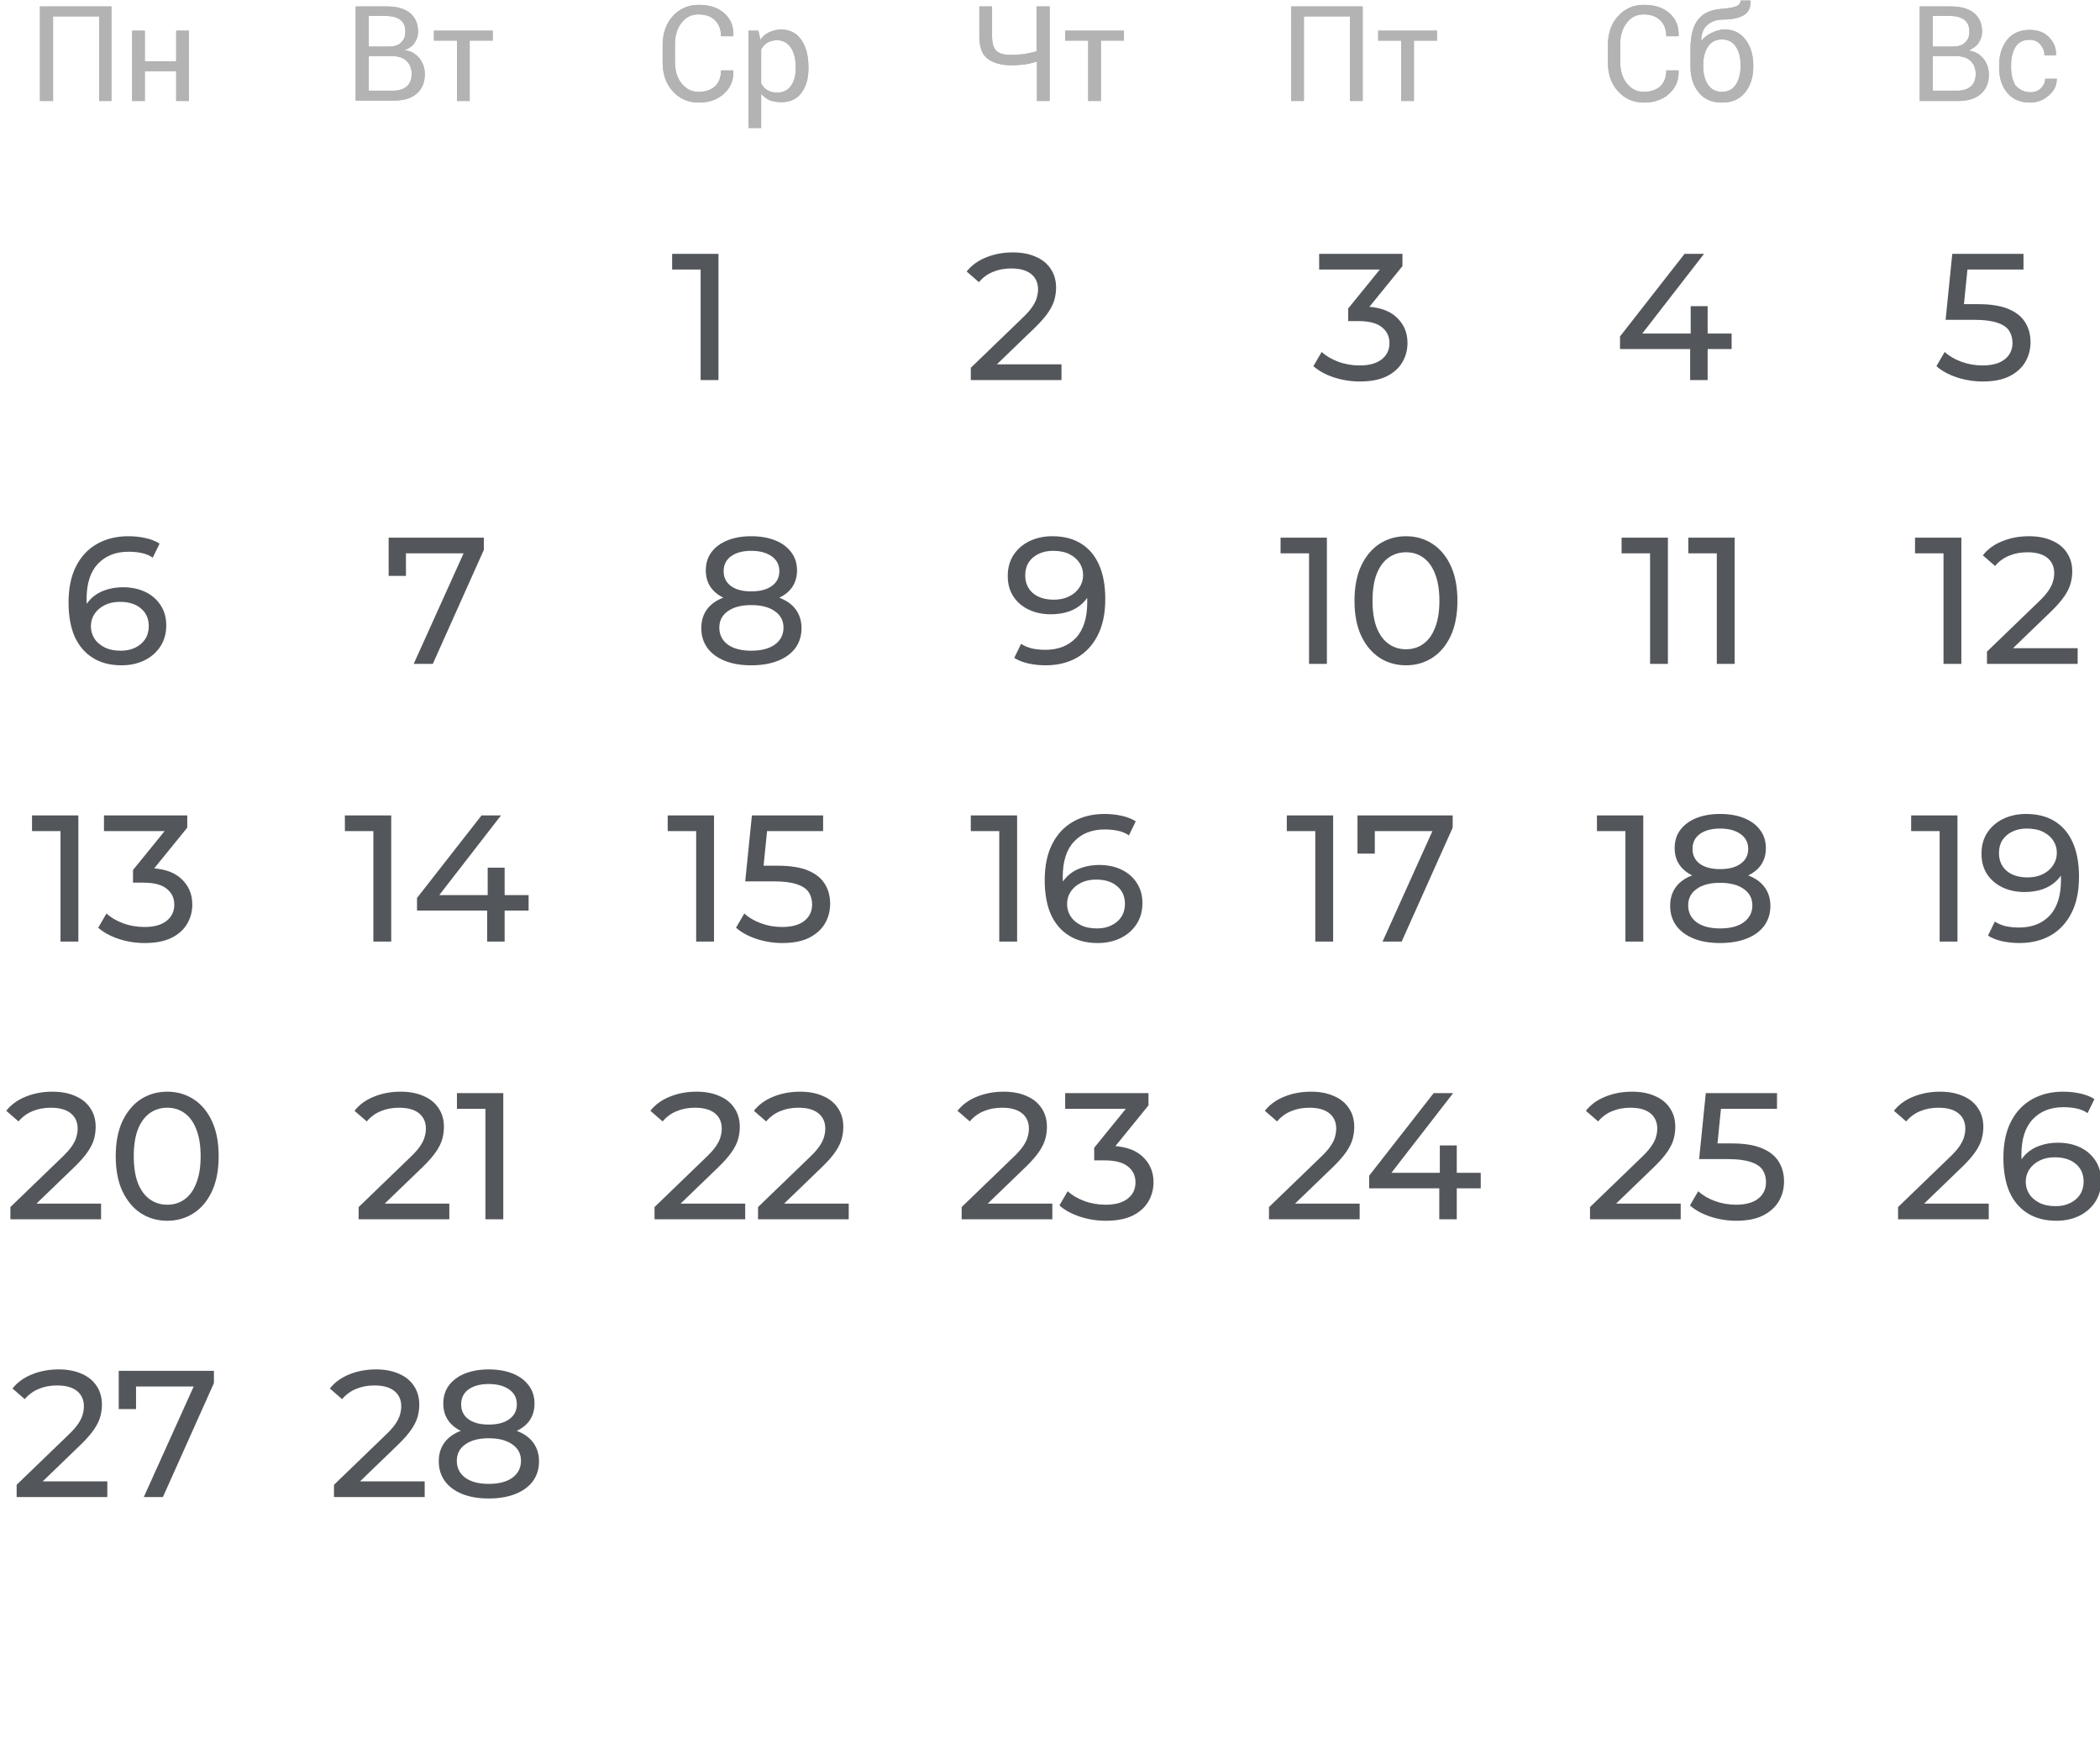 <svg width="431" height="362" viewBox="0 0 431 362" fill="none" xmlns="http://www.w3.org/2000/svg">
<g clip-path="url(#clip0_557_3453)">
<path d="M22.956 20.726H20.348V3.361H10.891V20.726H8.2V1.323H22.875V20.726H22.956Z" fill="#B3B3B3"/>
<path d="M38.773 20.726H36.164V14.612H29.723V20.726H27.114V6.296H29.723V12.574H36.164V6.296H38.773V20.726Z" fill="#B3B3B3"/>
<path d="M73 20.726V1.323H79.359C81.397 1.323 82.946 1.731 84.088 2.628C85.229 3.524 85.8 4.829 85.8 6.541C85.8 7.356 85.555 8.09 85.066 8.824C84.577 9.557 83.843 9.965 83.028 10.291C84.332 10.454 85.31 11.025 86.044 11.922C86.778 12.818 87.186 13.96 87.186 15.183C87.186 16.976 86.615 18.281 85.474 19.259C84.332 20.237 82.783 20.645 80.745 20.645H73V20.726ZM75.69 9.557H79.93C80.908 9.557 81.723 9.313 82.294 8.742C82.946 8.171 83.191 7.438 83.191 6.459C83.191 5.4 82.865 4.666 82.212 4.095C81.56 3.606 80.582 3.28 79.359 3.28H75.69V9.557ZM75.69 11.595V18.607H80.745C81.968 18.607 82.865 18.281 83.517 17.71C84.169 17.139 84.495 16.242 84.495 15.183C84.495 14.123 84.169 13.226 83.517 12.574C82.865 11.922 81.968 11.595 80.745 11.514H80.582H75.69V11.595Z" fill="#B3B3B3"/>
<path d="M101.126 8.334H96.398V20.726H93.789V8.334H89.06V6.296H101.126V8.334Z" fill="#B3B3B3"/>
<path d="M150.512 14.53C150.593 16.405 149.941 17.954 148.637 19.177C147.332 20.4 145.62 21.052 143.419 21.052C141.218 21.052 139.424 20.237 138.038 18.688C136.652 17.139 136 15.183 136 12.737V9.313C136 6.948 136.652 4.91 138.038 3.361C139.424 1.812 141.218 0.997 143.419 0.997C145.62 0.997 147.332 1.568 148.637 2.709C149.941 3.85 150.593 5.399 150.512 7.356V7.438H147.984C147.984 6.052 147.577 4.992 146.761 4.177C145.946 3.361 144.805 2.954 143.337 2.954C141.87 2.954 140.729 3.524 139.832 4.747C138.935 5.889 138.527 7.356 138.527 9.15V12.655C138.527 14.449 138.935 15.916 139.832 17.058C140.729 18.199 141.87 18.851 143.337 18.851C144.805 18.851 145.946 18.444 146.761 17.71C147.577 16.895 147.984 15.835 147.984 14.449H150.512V14.53Z" fill="#B3B3B3"/>
<path d="M165.92 14.041C165.92 16.161 165.431 17.791 164.453 19.096C163.474 20.4 162.088 20.971 160.295 20.971C159.398 20.971 158.664 20.808 157.93 20.563C157.278 20.237 156.708 19.83 156.218 19.259V26.27H153.61V6.296H155.648L156.055 8.171C156.545 7.438 157.115 6.949 157.849 6.622C158.583 6.296 159.398 6.052 160.295 6.052C162.088 6.052 163.474 6.785 164.453 8.171C165.431 9.557 165.92 11.432 165.92 13.797V14.041ZM163.311 13.797C163.311 12.166 162.985 10.78 162.333 9.802C161.681 8.824 160.702 8.253 159.479 8.253C158.746 8.253 158.094 8.416 157.523 8.742C156.952 9.068 156.545 9.557 156.218 10.128V17.139C156.545 17.71 156.952 18.199 157.523 18.525C158.094 18.851 158.746 19.014 159.479 19.014C160.702 19.014 161.681 18.525 162.333 17.628C162.985 16.732 163.311 15.509 163.311 14.123V13.797Z" fill="#B3B3B3"/>
<path d="M215.43 1.323V20.726H212.821V12.655C212.006 12.9 211.191 13.063 210.375 13.226C209.56 13.308 208.663 13.389 207.522 13.389C205.402 13.389 203.772 12.9 202.631 12.003C201.489 11.106 201 9.557 201 7.438V1.323H203.609V7.438C203.609 8.905 203.935 9.883 204.506 10.454C205.158 11.025 206.136 11.269 207.441 11.269C208.337 11.269 209.234 11.188 210.131 11.106C210.946 10.943 211.843 10.78 212.74 10.536V1.323H215.43Z" fill="#B3B3B3"/>
<path d="M230.675 8.334H225.947V20.726H223.338V8.334H218.61V6.296H230.675V8.334Z" fill="#B3B3B3"/>
<path d="M279.675 20.726H277.066V3.361H267.609V20.726H265V1.323H279.675V20.726Z" fill="#B3B3B3"/>
<path d="M294.92 8.335H290.192V20.727H287.583V8.335H282.854V6.296H294.92V8.335Z" fill="#B3B3B3"/>
<path d="M344.512 14.53C344.593 16.405 343.941 17.954 342.637 19.177C341.332 20.4 339.62 21.052 337.419 21.052C335.218 21.052 333.424 20.237 332.038 18.688C330.652 17.139 330 15.182 330 12.737V9.313C330 6.948 330.652 4.91 332.038 3.361C333.424 1.812 335.218 0.997 337.419 0.997C339.62 0.997 341.332 1.568 342.637 2.709C343.941 3.85 344.593 5.399 344.512 7.356V7.437H341.984C341.984 6.052 341.577 4.992 340.761 4.176C339.946 3.361 338.805 2.954 337.337 2.954C335.87 2.954 334.729 3.524 333.832 4.747C332.935 5.888 332.527 7.356 332.527 9.15V12.655C332.527 14.449 332.935 15.916 333.832 17.058C334.729 18.199 335.87 18.851 337.337 18.851C338.805 18.851 339.946 18.444 340.761 17.71C341.577 16.895 341.984 15.835 341.984 14.449H344.512V14.53Z" fill="#B3B3B3"/>
<path d="M353.887 6.051C355.762 6.051 357.148 6.704 358.208 8.09C359.268 9.476 359.838 11.188 359.838 13.389V13.715C359.838 15.835 359.268 17.628 358.126 19.014C356.985 20.4 355.436 21.052 353.398 21.052C351.36 21.052 349.811 20.4 348.669 19.014C347.528 17.628 346.957 15.916 346.957 13.715V13.389C346.957 13.307 346.957 13.226 346.957 13.226C346.957 13.144 346.957 13.144 346.957 13.063V9.965C346.957 7.193 347.528 5.236 348.588 3.932C349.648 2.627 351.278 1.975 353.398 1.812C354.621 1.731 355.599 1.568 356.251 1.323C356.903 1.078 357.23 0.671 357.23 0.1H359.268V0.182C359.349 1.568 358.86 2.546 357.882 3.117C356.903 3.687 355.517 4.013 353.642 4.013C352.256 4.013 351.197 4.421 350.381 5.155C349.566 5.888 349.158 6.948 349.158 8.334V8.416C349.648 7.764 350.381 7.193 351.197 6.785C352.012 6.378 352.99 6.051 353.887 6.051ZM353.398 8.09C352.175 8.09 351.197 8.579 350.544 9.557C349.892 10.535 349.566 11.84 349.566 13.307V13.633C349.566 15.182 349.892 16.405 350.544 17.384C351.197 18.362 352.175 18.851 353.398 18.851C354.621 18.851 355.599 18.362 356.251 17.384C356.903 16.405 357.23 15.101 357.23 13.633V13.307C357.23 11.758 356.903 10.535 356.251 9.557C355.599 8.579 354.621 8.09 353.398 8.09Z" fill="#B3B3B3"/>
<path d="M394 20.726V1.323H400.359C402.397 1.323 403.946 1.731 405.088 2.628C406.229 3.524 406.8 4.829 406.8 6.541C406.8 7.356 406.555 8.09 406.066 8.824C405.577 9.557 404.843 9.965 404.028 10.373C405.332 10.536 406.31 11.106 407.044 12.003C407.778 12.9 408.186 14.041 408.186 15.264C408.186 17.058 407.615 18.362 406.473 19.34C405.332 20.319 403.783 20.726 401.745 20.726H394ZM396.69 9.557H400.93C401.908 9.557 402.723 9.313 403.294 8.742C403.946 8.171 404.191 7.438 404.191 6.459C404.191 5.4 403.865 4.666 403.212 4.095C402.56 3.606 401.582 3.28 400.359 3.28H396.69V9.557ZM396.69 11.595V18.607H401.745C402.968 18.607 403.865 18.281 404.517 17.71C405.169 17.139 405.495 16.242 405.495 15.183C405.495 14.123 405.169 13.226 404.517 12.574C403.865 11.922 402.968 11.595 401.745 11.514H401.582H396.69V11.595Z" fill="#B3B3B3"/>
<path d="M416.745 18.933C417.561 18.933 418.294 18.688 418.865 18.117C419.436 17.547 419.762 16.894 419.762 16.161H422.126V16.242C422.126 17.465 421.637 18.606 420.496 19.585C419.354 20.563 418.131 21.052 416.664 21.052C414.626 21.052 413.077 20.4 411.935 19.014C410.794 17.628 410.305 15.916 410.305 13.878V13.307C410.305 11.269 410.876 9.557 411.935 8.171C413.077 6.785 414.626 6.133 416.582 6.133C418.213 6.133 419.517 6.622 420.496 7.6C421.474 8.579 422.045 9.802 421.963 11.269V11.351H419.599C419.599 10.454 419.273 9.72 418.702 9.068C418.131 8.416 417.398 8.171 416.501 8.171C415.196 8.171 414.3 8.66 413.647 9.639C413.077 10.617 412.751 11.84 412.751 13.307V13.878C412.751 15.345 413.077 16.568 413.647 17.547C414.544 18.443 415.441 18.933 416.745 18.933Z" fill="#B3B3B3"/>
<path d="M22.956 20.726H20.348V3.361H10.891V20.726H8.2V1.323H22.875V20.726H22.956Z" fill="#B3B3B3"/>
<path d="M38.773 20.726H36.164V14.612H29.723V20.726H27.114V6.296H29.723V12.574H36.164V6.296H38.773V20.726Z" fill="#B3B3B3"/>
<path d="M73 20.726V1.323H79.359C81.397 1.323 82.946 1.731 84.088 2.628C85.229 3.524 85.8 4.829 85.8 6.541C85.8 7.356 85.555 8.09 85.066 8.824C84.577 9.557 83.843 9.965 83.028 10.291C84.332 10.454 85.31 11.025 86.044 11.922C86.778 12.818 87.186 13.96 87.186 15.183C87.186 16.976 86.615 18.281 85.474 19.259C84.332 20.237 82.783 20.645 80.745 20.645H73V20.726ZM75.69 9.557H79.93C80.908 9.557 81.723 9.313 82.294 8.742C82.946 8.171 83.191 7.438 83.191 6.459C83.191 5.4 82.865 4.666 82.212 4.095C81.56 3.606 80.582 3.28 79.359 3.28H75.69V9.557ZM75.69 11.595V18.607H80.745C81.968 18.607 82.865 18.281 83.517 17.71C84.169 17.139 84.495 16.242 84.495 15.183C84.495 14.123 84.169 13.226 83.517 12.574C82.865 11.922 81.968 11.595 80.745 11.514H80.582H75.69V11.595Z" fill="#B3B3B3"/>
<path d="M101.126 8.334H96.398V20.726H93.789V8.334H89.06V6.296H101.126V8.334Z" fill="#B3B3B3"/>
<path d="M150.512 14.53C150.593 16.405 149.941 17.954 148.637 19.177C147.332 20.4 145.62 21.052 143.419 21.052C141.218 21.052 139.424 20.237 138.038 18.688C136.652 17.139 136 15.183 136 12.737V9.313C136 6.948 136.652 4.91 138.038 3.361C139.424 1.812 141.218 0.997 143.419 0.997C145.62 0.997 147.332 1.568 148.637 2.709C149.941 3.85 150.593 5.399 150.512 7.356V7.438H147.984C147.984 6.052 147.577 4.992 146.761 4.177C145.946 3.361 144.805 2.954 143.337 2.954C141.87 2.954 140.729 3.524 139.832 4.747C138.935 5.889 138.527 7.356 138.527 9.15V12.655C138.527 14.449 138.935 15.916 139.832 17.058C140.729 18.199 141.87 18.851 143.337 18.851C144.805 18.851 145.946 18.444 146.761 17.71C147.577 16.895 147.984 15.835 147.984 14.449H150.512V14.53Z" fill="#B3B3B3"/>
<path d="M165.92 14.041C165.92 16.161 165.431 17.791 164.453 19.096C163.474 20.4 162.088 20.971 160.295 20.971C159.398 20.971 158.664 20.808 157.93 20.563C157.278 20.237 156.708 19.83 156.218 19.259V26.27H153.61V6.296H155.648L156.055 8.171C156.545 7.438 157.115 6.949 157.849 6.622C158.583 6.296 159.398 6.052 160.295 6.052C162.088 6.052 163.474 6.785 164.453 8.171C165.431 9.557 165.92 11.432 165.92 13.797V14.041ZM163.311 13.797C163.311 12.166 162.985 10.78 162.333 9.802C161.681 8.824 160.702 8.253 159.479 8.253C158.746 8.253 158.094 8.416 157.523 8.742C156.952 9.068 156.545 9.557 156.218 10.128V17.139C156.545 17.71 156.952 18.199 157.523 18.525C158.094 18.851 158.746 19.014 159.479 19.014C160.702 19.014 161.681 18.525 162.333 17.628C162.985 16.732 163.311 15.509 163.311 14.123V13.797Z" fill="#B3B3B3"/>
<path d="M215.43 1.323V20.726H212.821V12.655C212.006 12.9 211.191 13.063 210.375 13.226C209.56 13.308 208.663 13.389 207.522 13.389C205.402 13.389 203.772 12.9 202.631 12.003C201.489 11.106 201 9.557 201 7.438V1.323H203.609V7.438C203.609 8.905 203.935 9.883 204.506 10.454C205.158 11.025 206.136 11.269 207.441 11.269C208.337 11.269 209.234 11.188 210.131 11.106C210.946 10.943 211.843 10.78 212.74 10.536V1.323H215.43Z" fill="#B3B3B3"/>
<path d="M230.675 8.334H225.947V20.726H223.338V8.334H218.61V6.296H230.675V8.334Z" fill="#B3B3B3"/>
<path d="M279.675 20.726H277.066V3.361H267.609V20.726H265V1.323H279.675V20.726Z" fill="#B3B3B3"/>
<path d="M294.92 8.335H290.192V20.727H287.583V8.335H282.854V6.296H294.92V8.335Z" fill="#B3B3B3"/>
<path d="M344.512 14.53C344.593 16.405 343.941 17.954 342.637 19.177C341.332 20.4 339.62 21.052 337.419 21.052C335.218 21.052 333.424 20.237 332.038 18.688C330.652 17.139 330 15.182 330 12.737V9.313C330 6.948 330.652 4.91 332.038 3.361C333.424 1.812 335.218 0.997 337.419 0.997C339.62 0.997 341.332 1.568 342.637 2.709C343.941 3.85 344.593 5.399 344.512 7.356V7.437H341.984C341.984 6.052 341.577 4.992 340.761 4.176C339.946 3.361 338.805 2.954 337.337 2.954C335.87 2.954 334.729 3.524 333.832 4.747C332.935 5.888 332.527 7.356 332.527 9.15V12.655C332.527 14.449 332.935 15.916 333.832 17.058C334.729 18.199 335.87 18.851 337.337 18.851C338.805 18.851 339.946 18.444 340.761 17.71C341.577 16.895 341.984 15.835 341.984 14.449H344.512V14.53Z" fill="#B3B3B3"/>
<path d="M353.887 6.051C355.762 6.051 357.148 6.704 358.208 8.09C359.268 9.476 359.838 11.188 359.838 13.389V13.715C359.838 15.835 359.268 17.628 358.126 19.014C356.985 20.4 355.436 21.052 353.398 21.052C351.36 21.052 349.811 20.4 348.669 19.014C347.528 17.628 346.957 15.916 346.957 13.715V13.389C346.957 13.307 346.957 13.226 346.957 13.226C346.957 13.144 346.957 13.144 346.957 13.063V9.965C346.957 7.193 347.528 5.236 348.588 3.932C349.648 2.627 351.278 1.975 353.398 1.812C354.621 1.731 355.599 1.568 356.251 1.323C356.903 1.078 357.23 0.671 357.23 0.1H359.268V0.182C359.349 1.568 358.86 2.546 357.882 3.117C356.903 3.687 355.517 4.013 353.642 4.013C352.256 4.013 351.197 4.421 350.381 5.155C349.566 5.888 349.158 6.948 349.158 8.334V8.416C349.648 7.764 350.381 7.193 351.197 6.785C352.012 6.378 352.99 6.051 353.887 6.051ZM353.398 8.09C352.175 8.09 351.197 8.579 350.544 9.557C349.892 10.535 349.566 11.84 349.566 13.307V13.633C349.566 15.182 349.892 16.405 350.544 17.384C351.197 18.362 352.175 18.851 353.398 18.851C354.621 18.851 355.599 18.362 356.251 17.384C356.903 16.405 357.23 15.101 357.23 13.633V13.307C357.23 11.758 356.903 10.535 356.251 9.557C355.599 8.579 354.621 8.09 353.398 8.09Z" fill="#B3B3B3"/>
<path d="M394 20.726V1.323H400.359C402.397 1.323 403.946 1.731 405.088 2.628C406.229 3.524 406.8 4.829 406.8 6.541C406.8 7.356 406.555 8.09 406.066 8.824C405.577 9.557 404.843 9.965 404.028 10.373C405.332 10.536 406.31 11.106 407.044 12.003C407.778 12.9 408.186 14.041 408.186 15.264C408.186 17.058 407.615 18.362 406.473 19.34C405.332 20.319 403.783 20.726 401.745 20.726H394ZM396.69 9.557H400.93C401.908 9.557 402.723 9.313 403.294 8.742C403.946 8.171 404.191 7.438 404.191 6.459C404.191 5.4 403.865 4.666 403.212 4.095C402.56 3.606 401.582 3.28 400.359 3.28H396.69V9.557ZM396.69 11.595V18.607H401.745C402.968 18.607 403.865 18.281 404.517 17.71C405.169 17.139 405.495 16.242 405.495 15.183C405.495 14.123 405.169 13.226 404.517 12.574C403.865 11.922 402.968 11.595 401.745 11.514H401.582H396.69V11.595Z" fill="#B3B3B3"/>
<path d="M416.745 18.933C417.561 18.933 418.294 18.688 418.865 18.117C419.436 17.547 419.762 16.894 419.762 16.161H422.126V16.242C422.126 17.465 421.637 18.606 420.496 19.585C419.354 20.563 418.131 21.052 416.664 21.052C414.626 21.052 413.077 20.4 411.935 19.014C410.794 17.628 410.305 15.916 410.305 13.878V13.307C410.305 11.269 410.876 9.557 411.935 8.171C413.077 6.785 414.626 6.133 416.582 6.133C418.213 6.133 419.517 6.622 420.496 7.6C421.474 8.579 422.045 9.802 421.963 11.269V11.351H419.599C419.599 10.454 419.273 9.72 418.702 9.068C418.131 8.416 417.398 8.171 416.501 8.171C415.196 8.171 414.3 8.66 413.647 9.639C413.077 10.617 412.751 11.84 412.751 13.307V13.878C412.751 15.345 413.077 16.568 413.647 17.547C414.544 18.443 415.441 18.933 416.745 18.933Z" fill="#B3B3B3"/>
<path d="M143.795 78V53.58L145.386 55.319H137.949V52.1H147.458V78H143.795Z" fill="#292C33" fill-opacity="0.8"/>
<path d="M154.181 136.546C152.085 136.546 150.272 136.238 148.742 135.621C147.213 135.004 146.029 134.129 145.19 132.994C144.352 131.835 143.932 130.478 143.932 128.924C143.932 127.395 144.327 126.1 145.116 125.039C145.93 123.954 147.102 123.14 148.631 122.597C150.161 122.03 152.011 121.746 154.181 121.746C156.352 121.746 158.202 122.03 159.731 122.597C161.285 123.14 162.469 123.954 163.283 125.039C164.097 126.124 164.504 127.419 164.504 128.924C164.504 130.478 164.085 131.835 163.246 132.994C162.408 134.129 161.211 135.004 159.657 135.621C158.103 136.238 156.278 136.546 154.181 136.546ZM154.181 133.549C156.253 133.549 157.869 133.13 159.028 132.291C160.212 131.428 160.804 130.268 160.804 128.813C160.804 127.382 160.212 126.26 159.028 125.446C157.869 124.607 156.253 124.188 154.181 124.188C152.134 124.188 150.531 124.607 149.371 125.446C148.212 126.26 147.632 127.382 147.632 128.813C147.632 130.268 148.212 131.428 149.371 132.291C150.531 133.13 152.134 133.549 154.181 133.549ZM154.181 123.744C152.208 123.744 150.531 123.485 149.149 122.967C147.768 122.424 146.707 121.66 145.967 120.673C145.227 119.662 144.857 118.465 144.857 117.084C144.857 115.629 145.24 114.383 146.004 113.347C146.794 112.286 147.891 111.472 149.297 110.905C150.703 110.338 152.331 110.054 154.181 110.054C156.056 110.054 157.696 110.338 159.102 110.905C160.508 111.472 161.606 112.286 162.395 113.347C163.185 114.383 163.579 115.629 163.579 117.084C163.579 118.465 163.209 119.662 162.469 120.673C161.729 121.66 160.656 122.424 159.25 122.967C157.844 123.485 156.155 123.744 154.181 123.744ZM154.181 121.376C155.982 121.376 157.388 121.006 158.399 120.266C159.435 119.526 159.953 118.515 159.953 117.232C159.953 115.925 159.423 114.901 158.362 114.161C157.302 113.421 155.908 113.051 154.181 113.051C152.455 113.051 151.073 113.421 150.037 114.161C149.026 114.901 148.52 115.925 148.52 117.232C148.52 118.515 149.014 119.526 150 120.266C151.012 121.006 152.405 121.376 154.181 121.376Z" fill="#292C33" fill-opacity="0.8"/>
<path d="M142.882 193.25V168.83L144.473 170.569H137.036V167.35H146.545V193.25H142.882ZM160.572 193.546C158.747 193.546 156.971 193.262 155.244 192.695C153.542 192.128 152.149 191.363 151.063 190.401L152.765 187.478C153.629 188.292 154.751 188.958 156.132 189.476C157.514 189.994 158.981 190.253 160.535 190.253C162.509 190.253 164.026 189.834 165.086 188.995C166.147 188.156 166.677 187.034 166.677 185.628C166.677 184.666 166.443 183.827 165.974 183.112C165.506 182.397 164.692 181.854 163.532 181.484C162.398 181.089 160.831 180.892 158.833 180.892H152.95L154.319 167.35H168.934V170.569H155.688L157.612 168.756L156.539 179.449L154.615 177.673H159.61C162.2 177.673 164.285 178.006 165.863 178.672C167.442 179.338 168.589 180.263 169.304 181.447C170.02 182.606 170.377 183.951 170.377 185.48C170.377 186.96 170.02 188.317 169.304 189.55C168.589 190.759 167.504 191.733 166.048 192.473C164.618 193.188 162.792 193.546 160.572 193.546Z" fill="#292C33" fill-opacity="0.8"/>
<path d="M134.333 250.25V247.734L144.878 237.559C145.815 236.671 146.506 235.894 146.95 235.228C147.419 234.537 147.727 233.908 147.875 233.341C148.048 232.749 148.134 232.182 148.134 231.639C148.134 230.307 147.665 229.259 146.728 228.494C145.791 227.729 144.422 227.347 142.621 227.347C141.24 227.347 139.994 227.581 138.884 228.05C137.774 228.494 136.812 229.197 135.998 230.159L133.482 227.976C134.469 226.718 135.788 225.756 137.441 225.09C139.118 224.399 140.956 224.054 142.954 224.054C144.755 224.054 146.321 224.35 147.653 224.942C148.985 225.509 150.009 226.336 150.724 227.421C151.464 228.506 151.834 229.789 151.834 231.269C151.834 232.108 151.723 232.934 151.501 233.748C151.279 234.562 150.86 235.425 150.243 236.338C149.626 237.251 148.738 238.274 147.579 239.409L138.181 248.474L137.293 247.031H152.944V250.25H134.333ZM155.579 250.25V247.734L166.124 237.559C167.062 236.671 167.752 235.894 168.196 235.228C168.665 234.537 168.973 233.908 169.121 233.341C169.294 232.749 169.38 232.182 169.38 231.639C169.38 230.307 168.912 229.259 167.974 228.494C167.037 227.729 165.668 227.347 163.867 227.347C162.486 227.347 161.24 227.581 160.13 228.05C159.02 228.494 158.058 229.197 157.244 230.159L154.728 227.976C155.715 226.718 157.035 225.756 158.687 225.09C160.365 224.399 162.202 224.054 164.2 224.054C166.001 224.054 167.567 224.35 168.899 224.942C170.231 225.509 171.255 226.336 171.97 227.421C172.71 228.506 173.08 229.789 173.08 231.269C173.08 232.108 172.969 232.934 172.747 233.748C172.525 234.562 172.106 235.425 171.489 236.338C170.873 237.251 169.985 238.274 168.825 239.409L159.427 248.474L158.539 247.031H174.19V250.25H155.579Z" fill="#292C33" fill-opacity="0.8"/>
<path d="M199.246 78V75.484L209.791 65.309C210.728 64.421 211.419 63.644 211.863 62.978C212.332 62.287 212.64 61.658 212.788 61.091C212.961 60.499 213.047 59.932 213.047 59.389C213.047 58.057 212.578 57.009 211.641 56.244C210.704 55.479 209.335 55.097 207.534 55.097C206.153 55.097 204.907 55.331 203.797 55.8C202.687 56.244 201.725 56.947 200.911 57.909L198.395 55.726C199.382 54.468 200.701 53.506 202.354 52.84C204.031 52.149 205.869 51.804 207.867 51.804C209.668 51.804 211.234 52.1 212.566 52.692C213.898 53.259 214.922 54.086 215.637 55.171C216.377 56.256 216.747 57.539 216.747 59.019C216.747 59.858 216.636 60.684 216.414 61.498C216.192 62.312 215.773 63.175 215.156 64.088C214.539 65.001 213.651 66.024 212.492 67.159L203.094 76.224L202.206 74.781H217.857V78H199.246Z" fill="#292C33" fill-opacity="0.8"/>
<path d="M215.967 110.054C218.311 110.054 220.284 110.56 221.887 111.571C223.515 112.582 224.749 114.05 225.587 115.974C226.426 117.873 226.845 120.204 226.845 122.967C226.845 125.902 226.327 128.381 225.291 130.404C224.255 132.427 222.825 133.956 220.999 134.992C219.174 136.028 217.04 136.546 214.598 136.546C213.39 136.546 212.218 136.423 211.083 136.176C209.973 135.929 208.999 135.547 208.16 135.029L209.566 132.143C210.257 132.587 211.022 132.908 211.86 133.105C212.724 133.278 213.624 133.364 214.561 133.364C217.176 133.364 219.26 132.55 220.814 130.922C222.368 129.269 223.145 126.827 223.145 123.596C223.145 123.078 223.121 122.461 223.071 121.746C223.022 121.031 222.911 120.328 222.738 119.637L223.959 120.895C223.614 122.03 223.034 122.992 222.22 123.781C221.431 124.546 220.469 125.125 219.334 125.52C218.224 125.89 217.003 126.075 215.671 126.075C213.969 126.075 212.452 125.754 211.12 125.113C209.788 124.472 208.74 123.571 207.975 122.412C207.211 121.228 206.828 119.834 206.828 118.231C206.828 116.554 207.223 115.111 208.012 113.902C208.826 112.669 209.924 111.719 211.305 111.053C212.711 110.387 214.265 110.054 215.967 110.054ZM216.115 113.051C215.005 113.051 214.019 113.261 213.155 113.68C212.292 114.099 211.614 114.679 211.12 115.419C210.652 116.159 210.417 117.047 210.417 118.083C210.417 119.612 210.948 120.833 212.008 121.746C213.069 122.634 214.5 123.078 216.3 123.078C217.484 123.078 218.52 122.856 219.408 122.412C220.321 121.968 221.024 121.364 221.517 120.599C222.035 119.834 222.294 118.983 222.294 118.046C222.294 117.133 222.06 116.307 221.591 115.567C221.123 114.827 220.432 114.223 219.519 113.754C218.607 113.285 217.472 113.051 216.115 113.051Z" fill="#292C33" fill-opacity="0.8"/>
<path d="M205.087 193.25V168.83L206.678 170.569H199.241V167.35H208.75V193.25H205.087ZM225.293 193.546C222.999 193.546 221.038 193.04 219.41 192.029C217.782 191.018 216.537 189.562 215.673 187.663C214.835 185.739 214.415 183.396 214.415 180.633C214.415 177.698 214.933 175.219 215.969 173.196C217.005 171.173 218.448 169.644 220.298 168.608C222.148 167.572 224.27 167.054 226.662 167.054C227.896 167.054 229.067 167.177 230.177 167.424C231.312 167.671 232.286 168.053 233.1 168.571L231.694 171.457C231.028 170.988 230.264 170.668 229.4 170.495C228.562 170.322 227.674 170.236 226.736 170.236C224.097 170.236 222 171.062 220.446 172.715C218.892 174.343 218.115 176.773 218.115 180.004C218.115 180.522 218.14 181.139 218.189 181.854C218.239 182.569 218.362 183.272 218.559 183.963L217.301 182.705C217.671 181.57 218.251 180.621 219.04 179.856C219.854 179.067 220.816 178.487 221.926 178.117C223.061 177.722 224.282 177.525 225.589 177.525C227.316 177.525 228.845 177.846 230.177 178.487C231.509 179.128 232.558 180.041 233.322 181.225C234.087 182.384 234.469 183.766 234.469 185.369C234.469 187.022 234.062 188.465 233.248 189.698C232.434 190.931 231.337 191.881 229.955 192.547C228.574 193.213 227.02 193.546 225.293 193.546ZM225.145 190.549C226.28 190.549 227.267 190.339 228.105 189.92C228.969 189.501 229.647 188.921 230.14 188.181C230.634 187.416 230.88 186.528 230.88 185.517C230.88 183.988 230.35 182.779 229.289 181.891C228.229 180.978 226.786 180.522 224.96 180.522C223.776 180.522 222.74 180.744 221.852 181.188C220.964 181.632 220.261 182.236 219.743 183.001C219.25 183.741 219.003 184.592 219.003 185.554C219.003 186.442 219.238 187.268 219.706 188.033C220.175 188.773 220.866 189.377 221.778 189.846C222.691 190.315 223.813 190.549 225.145 190.549Z" fill="#292C33" fill-opacity="0.8"/>
<path d="M197.369 250.25V247.734L207.914 237.559C208.852 236.671 209.542 235.894 209.986 235.228C210.455 234.537 210.763 233.908 210.911 233.341C211.084 232.749 211.17 232.182 211.17 231.639C211.17 230.307 210.702 229.259 209.764 228.494C208.827 227.729 207.458 227.347 205.657 227.347C204.276 227.347 203.03 227.581 201.92 228.05C200.81 228.494 199.848 229.197 199.034 230.159L196.518 227.976C197.505 226.718 198.825 225.756 200.477 225.09C202.155 224.399 203.992 224.054 205.99 224.054C207.791 224.054 209.357 224.35 210.689 224.942C212.021 225.509 213.045 226.336 213.76 227.421C214.5 228.506 214.87 229.789 214.87 231.269C214.87 232.108 214.759 232.934 214.537 233.748C214.315 234.562 213.896 235.425 213.279 236.338C212.663 237.251 211.775 238.274 210.615 239.409L201.217 248.474L200.329 247.031H215.98V250.25H197.369ZM226.94 250.546C225.115 250.546 223.339 250.262 221.612 249.695C219.91 249.128 218.517 248.363 217.431 247.401L219.133 244.478C219.997 245.292 221.119 245.958 222.5 246.476C223.882 246.994 225.362 247.253 226.94 247.253C228.864 247.253 230.357 246.846 231.417 246.032C232.503 245.193 233.045 244.071 233.045 242.665C233.045 241.308 232.527 240.223 231.491 239.409C230.48 238.57 228.864 238.151 226.644 238.151H224.572V235.561L232.268 226.089L232.786 227.569H218.615V224.35H235.709V226.866L228.05 236.301L226.126 235.154H227.347C230.48 235.154 232.823 235.857 234.377 237.263C235.956 238.669 236.745 240.457 236.745 242.628C236.745 244.083 236.388 245.415 235.672 246.624C234.957 247.833 233.872 248.795 232.416 249.51C230.986 250.201 229.16 250.546 226.94 250.546Z" fill="#292C33" fill-opacity="0.8"/>
<path d="M279.067 78.296C277.242 78.296 275.466 78.012 273.739 77.445C272.037 76.878 270.644 76.113 269.558 75.151L271.26 72.228C272.124 73.042 273.246 73.708 274.627 74.226C276.009 74.744 277.489 75.003 279.067 75.003C280.991 75.003 282.484 74.596 283.544 73.782C284.63 72.943 285.172 71.821 285.172 70.415C285.172 69.058 284.654 67.973 283.618 67.159C282.607 66.32 280.991 65.901 278.771 65.901H276.699V63.311L284.395 53.839L284.913 55.319H270.742V52.1H287.836V54.616L280.177 64.051L278.253 62.904H279.474C282.607 62.904 284.95 63.607 286.504 65.013C288.083 66.419 288.872 68.207 288.872 70.378C288.872 71.833 288.515 73.165 287.799 74.374C287.084 75.583 285.999 76.545 284.543 77.26C283.113 77.951 281.287 78.296 279.067 78.296Z" fill="#292C33" fill-opacity="0.8"/>
<path d="M268.666 136.25V111.83L270.257 113.569H262.82V110.35H272.329V136.25H268.666ZM288.576 136.546C286.553 136.546 284.74 136.028 283.137 134.992C281.558 133.956 280.3 132.451 279.363 130.478C278.45 128.505 277.994 126.112 277.994 123.3C277.994 120.488 278.45 118.095 279.363 116.122C280.3 114.149 281.558 112.644 283.137 111.608C284.74 110.572 286.553 110.054 288.576 110.054C290.574 110.054 292.375 110.572 293.978 111.608C295.581 112.644 296.839 114.149 297.752 116.122C298.665 118.095 299.121 120.488 299.121 123.3C299.121 126.112 298.665 128.505 297.752 130.478C296.839 132.451 295.581 133.956 293.978 134.992C292.375 136.028 290.574 136.546 288.576 136.546ZM288.576 133.253C289.933 133.253 291.117 132.883 292.128 132.143C293.164 131.403 293.966 130.293 294.533 128.813C295.125 127.333 295.421 125.495 295.421 123.3C295.421 121.105 295.125 119.267 294.533 117.787C293.966 116.307 293.164 115.197 292.128 114.457C291.117 113.717 289.933 113.347 288.576 113.347C287.219 113.347 286.023 113.717 284.987 114.457C283.951 115.197 283.137 116.307 282.545 117.787C281.978 119.267 281.694 121.105 281.694 123.3C281.694 125.495 281.978 127.333 282.545 128.813C283.137 130.293 283.951 131.403 284.987 132.143C286.023 132.883 287.219 133.253 288.576 133.253Z" fill="#292C33" fill-opacity="0.8"/>
<path d="M269.948 193.25V168.83L271.539 170.569H264.102V167.35H273.611V193.25H269.948ZM283.753 193.25L294.742 168.904L295.704 170.569H280.312L282.162 168.756V175.194H278.61V167.35H298.146V169.866L287.675 193.25H283.753Z" fill="#292C33" fill-opacity="0.8"/>
<path d="M260.442 250.25V247.734L270.987 237.559C271.924 236.671 272.615 235.894 273.059 235.228C273.528 234.537 273.836 233.908 273.984 233.341C274.157 232.749 274.243 232.182 274.243 231.639C274.243 230.307 273.774 229.259 272.837 228.494C271.9 227.729 270.531 227.347 268.73 227.347C267.349 227.347 266.103 227.581 264.993 228.05C263.883 228.494 262.921 229.197 262.107 230.159L259.591 227.976C260.578 226.718 261.897 225.756 263.55 225.09C265.227 224.399 267.065 224.054 269.063 224.054C270.864 224.054 272.43 224.35 273.762 224.942C275.094 225.509 276.118 226.336 276.833 227.421C277.573 228.506 277.943 229.789 277.943 231.269C277.943 232.108 277.832 232.934 277.61 233.748C277.388 234.562 276.969 235.425 276.352 236.338C275.735 237.251 274.847 238.274 273.688 239.409L264.29 248.474L263.402 247.031H279.053V250.25H260.442ZM281.002 243.886V241.296L294.248 224.35H298.244L285.109 241.296L283.222 240.704H303.905V243.886H281.002ZM295.395 250.25V243.886L295.506 240.704V235.08H298.984V250.25H295.395Z" fill="#292C33" fill-opacity="0.8"/>
<path d="M332.491 71.636V69.046L345.737 52.1H349.733L336.598 69.046L334.711 68.454H355.394V71.636H332.491ZM346.884 78V71.636L346.995 68.454V62.83H350.473V78H346.884Z" fill="#292C33" fill-opacity="0.8"/>
<path d="M338.658 136.25V111.83L340.249 113.569H332.812V110.35H342.321V136.25H338.658ZM352.352 136.25V111.83L353.943 113.569H346.506V110.35H356.015V136.25H352.352Z" fill="#292C33" fill-opacity="0.8"/>
<path d="M333.599 193.25V168.83L335.19 170.569H327.753V167.35H337.262V193.25H333.599ZM353.028 193.546C350.932 193.546 349.119 193.238 347.589 192.621C346.06 192.004 344.876 191.129 344.037 189.994C343.199 188.835 342.779 187.478 342.779 185.924C342.779 184.395 343.174 183.1 343.963 182.039C344.777 180.954 345.949 180.14 347.478 179.597C349.008 179.03 350.858 178.746 353.028 178.746C355.199 178.746 357.049 179.03 358.578 179.597C360.132 180.14 361.316 180.954 362.13 182.039C362.944 183.124 363.351 184.419 363.351 185.924C363.351 187.478 362.932 188.835 362.093 189.994C361.255 191.129 360.058 192.004 358.504 192.621C356.95 193.238 355.125 193.546 353.028 193.546ZM353.028 190.549C355.1 190.549 356.716 190.13 357.875 189.291C359.059 188.428 359.651 187.268 359.651 185.813C359.651 184.382 359.059 183.26 357.875 182.446C356.716 181.607 355.1 181.188 353.028 181.188C350.981 181.188 349.378 181.607 348.218 182.446C347.059 183.26 346.479 184.382 346.479 185.813C346.479 187.268 347.059 188.428 348.218 189.291C349.378 190.13 350.981 190.549 353.028 190.549ZM353.028 180.744C351.055 180.744 349.378 180.485 347.996 179.967C346.615 179.424 345.554 178.66 344.814 177.673C344.074 176.662 343.704 175.465 343.704 174.084C343.704 172.629 344.087 171.383 344.851 170.347C345.641 169.286 346.738 168.472 348.144 167.905C349.55 167.338 351.178 167.054 353.028 167.054C354.903 167.054 356.543 167.338 357.949 167.905C359.355 168.472 360.453 169.286 361.242 170.347C362.032 171.383 362.426 172.629 362.426 174.084C362.426 175.465 362.056 176.662 361.316 177.673C360.576 178.66 359.503 179.424 358.097 179.967C356.691 180.485 355.002 180.744 353.028 180.744ZM353.028 178.376C354.829 178.376 356.235 178.006 357.246 177.266C358.282 176.526 358.8 175.515 358.8 174.232C358.8 172.925 358.27 171.901 357.209 171.161C356.149 170.421 354.755 170.051 353.028 170.051C351.302 170.051 349.92 170.421 348.884 171.161C347.873 171.901 347.367 172.925 347.367 174.232C347.367 175.515 347.861 176.526 348.847 177.266C349.859 178.006 351.252 178.376 353.028 178.376Z" fill="#292C33" fill-opacity="0.8"/>
<path d="M326.333 250.25V247.734L336.878 237.559C337.815 236.671 338.506 235.894 338.95 235.228C339.419 234.537 339.727 233.908 339.875 233.341C340.048 232.749 340.134 232.182 340.134 231.639C340.134 230.307 339.665 229.259 338.728 228.494C337.791 227.729 336.422 227.347 334.621 227.347C333.24 227.347 331.994 227.581 330.884 228.05C329.774 228.494 328.812 229.197 327.998 230.159L325.482 227.976C326.469 226.718 327.788 225.756 329.441 225.09C331.118 224.399 332.956 224.054 334.954 224.054C336.755 224.054 338.321 224.35 339.653 224.942C340.985 225.509 342.009 226.336 342.724 227.421C343.464 228.506 343.834 229.789 343.834 231.269C343.834 232.108 343.723 232.934 343.501 233.748C343.279 234.562 342.86 235.425 342.243 236.338C341.626 237.251 340.738 238.274 339.579 239.409L330.181 248.474L329.293 247.031H344.944V250.25H326.333ZM356.348 250.546C354.523 250.546 352.747 250.262 351.02 249.695C349.318 249.128 347.925 248.363 346.839 247.401L348.541 244.478C349.405 245.292 350.527 245.958 351.908 246.476C353.29 246.994 354.757 247.253 356.311 247.253C358.285 247.253 359.802 246.834 360.862 245.995C361.923 245.156 362.453 244.034 362.453 242.628C362.453 241.666 362.219 240.827 361.75 240.112C361.282 239.397 360.468 238.854 359.308 238.484C358.174 238.089 356.607 237.892 354.609 237.892H348.726L350.095 224.35H364.71V227.569H351.464L353.388 225.756L352.315 236.449L350.391 234.673H355.386C357.976 234.673 360.061 235.006 361.639 235.672C363.218 236.338 364.365 237.263 365.08 238.447C365.796 239.606 366.153 240.951 366.153 242.48C366.153 243.96 365.796 245.317 365.08 246.55C364.365 247.759 363.28 248.733 361.824 249.473C360.394 250.188 358.568 250.546 356.348 250.546Z" fill="#292C33" fill-opacity="0.8"/>
<path d="M406.935 78.296C405.11 78.296 403.334 78.012 401.607 77.445C399.905 76.878 398.512 76.113 397.426 75.151L399.128 72.228C399.992 73.042 401.114 73.708 402.495 74.226C403.877 74.744 405.344 75.003 406.898 75.003C408.872 75.003 410.389 74.584 411.449 73.745C412.51 72.906 413.04 71.784 413.04 70.378C413.04 69.416 412.806 68.577 412.337 67.862C411.869 67.147 411.055 66.604 409.895 66.234C408.761 65.839 407.194 65.642 405.196 65.642H399.313L400.682 52.1H415.297V55.319H402.051L403.975 53.506L402.902 64.199L400.978 62.423H405.973C408.563 62.423 410.648 62.756 412.226 63.422C413.805 64.088 414.952 65.013 415.667 66.197C416.383 67.356 416.74 68.701 416.74 70.23C416.74 71.71 416.383 73.067 415.667 74.3C414.952 75.509 413.867 76.483 412.411 77.223C410.981 77.938 409.155 78.296 406.935 78.296Z" fill="#292C33" fill-opacity="0.8"/>
<path d="M398.882 136.25V111.83L400.473 113.569H393.036V110.35H402.545V136.25H398.882ZM407.803 136.25V133.734L418.348 123.559C419.285 122.671 419.976 121.894 420.42 121.228C420.889 120.537 421.197 119.908 421.345 119.341C421.518 118.749 421.604 118.182 421.604 117.639C421.604 116.307 421.135 115.259 420.198 114.494C419.261 113.729 417.892 113.347 416.091 113.347C414.71 113.347 413.464 113.581 412.354 114.05C411.244 114.494 410.282 115.197 409.468 116.159L406.952 113.976C407.939 112.718 409.258 111.756 410.911 111.09C412.588 110.399 414.426 110.054 416.424 110.054C418.225 110.054 419.791 110.35 421.123 110.942C422.455 111.509 423.479 112.336 424.194 113.421C424.934 114.506 425.304 115.789 425.304 117.269C425.304 118.108 425.193 118.934 424.971 119.748C424.749 120.562 424.33 121.425 423.713 122.338C423.096 123.251 422.208 124.274 421.049 125.409L411.651 134.474L410.763 133.031H426.414V136.25H407.803Z" fill="#292C33" fill-opacity="0.8"/>
<path d="M398.087 193.25V168.83L399.678 170.569H392.241V167.35H401.75V193.25H398.087ZM415.815 167.054C418.158 167.054 420.131 167.56 421.735 168.571C423.363 169.582 424.596 171.05 425.435 172.974C426.273 174.873 426.693 177.204 426.693 179.967C426.693 182.902 426.175 185.381 425.139 187.404C424.103 189.427 422.672 190.956 420.847 191.992C419.021 193.028 416.888 193.546 414.446 193.546C413.237 193.546 412.065 193.423 410.931 193.176C409.821 192.929 408.846 192.547 408.008 192.029L409.414 189.143C410.104 189.587 410.869 189.908 411.708 190.105C412.571 190.278 413.471 190.364 414.409 190.364C417.023 190.364 419.108 189.55 420.662 187.922C422.216 186.269 422.993 183.827 422.993 180.596C422.993 180.078 422.968 179.461 422.919 178.746C422.869 178.031 422.758 177.328 422.586 176.637L423.807 177.895C423.461 179.03 422.882 179.992 422.068 180.781C421.278 181.546 420.316 182.125 419.182 182.52C418.072 182.89 416.851 183.075 415.519 183.075C413.817 183.075 412.3 182.754 410.968 182.113C409.636 181.472 408.587 180.571 407.823 179.412C407.058 178.228 406.676 176.834 406.676 175.231C406.676 173.554 407.07 172.111 407.86 170.902C408.674 169.669 409.771 168.719 411.153 168.053C412.559 167.387 414.113 167.054 415.815 167.054ZM415.963 170.051C414.853 170.051 413.866 170.261 413.003 170.68C412.139 171.099 411.461 171.679 410.968 172.419C410.499 173.159 410.265 174.047 410.265 175.083C410.265 176.612 410.795 177.833 411.856 178.746C412.916 179.634 414.347 180.078 416.148 180.078C417.332 180.078 418.368 179.856 419.256 179.412C420.168 178.968 420.871 178.364 421.365 177.599C421.883 176.834 422.142 175.983 422.142 175.046C422.142 174.133 421.907 173.307 421.439 172.567C420.97 171.827 420.279 171.223 419.367 170.754C418.454 170.285 417.319 170.051 415.963 170.051Z" fill="#292C33" fill-opacity="0.8"/>
<path d="M389.556 250.25V247.734L400.101 237.559C401.039 236.671 401.729 235.894 402.173 235.228C402.642 234.537 402.95 233.908 403.098 233.341C403.271 232.749 403.357 232.182 403.357 231.639C403.357 230.307 402.889 229.259 401.951 228.494C401.014 227.729 399.645 227.347 397.844 227.347C396.463 227.347 395.217 227.581 394.107 228.05C392.997 228.494 392.035 229.197 391.221 230.159L388.705 227.976C389.692 226.718 391.012 225.756 392.664 225.09C394.342 224.399 396.179 224.054 398.177 224.054C399.978 224.054 401.544 224.35 402.876 224.942C404.208 225.509 405.232 226.336 405.947 227.421C406.687 228.506 407.057 229.789 407.057 231.269C407.057 232.108 406.946 232.934 406.724 233.748C406.502 234.562 406.083 235.425 405.466 236.338C404.85 237.251 403.962 238.274 402.802 239.409L393.404 248.474L392.516 247.031H408.167V250.25H389.556ZM422.051 250.546C419.757 250.546 417.796 250.04 416.168 249.029C414.54 248.018 413.295 246.562 412.431 244.663C411.593 242.739 411.173 240.396 411.173 237.633C411.173 234.698 411.691 232.219 412.727 230.196C413.763 228.173 415.206 226.644 417.056 225.608C418.906 224.572 421.028 224.054 423.42 224.054C424.654 224.054 425.825 224.177 426.935 224.424C428.07 224.671 429.044 225.053 429.858 225.571L428.452 228.457C427.786 227.988 427.022 227.668 426.158 227.495C425.32 227.322 424.432 227.236 423.494 227.236C420.855 227.236 418.758 228.062 417.204 229.715C415.65 231.343 414.873 233.773 414.873 237.004C414.873 237.522 414.898 238.139 414.947 238.854C414.997 239.569 415.12 240.272 415.317 240.963L414.059 239.705C414.429 238.57 415.009 237.621 415.798 236.856C416.612 236.067 417.574 235.487 418.684 235.117C419.819 234.722 421.04 234.525 422.347 234.525C424.074 234.525 425.603 234.846 426.935 235.487C428.267 236.128 429.316 237.041 430.08 238.225C430.845 239.384 431.227 240.766 431.227 242.369C431.227 244.022 430.82 245.465 430.006 246.698C429.192 247.931 428.095 248.881 426.713 249.547C425.332 250.213 423.778 250.546 422.051 250.546ZM421.903 247.549C423.038 247.549 424.025 247.339 424.863 246.92C425.727 246.501 426.405 245.921 426.898 245.181C427.392 244.416 427.638 243.528 427.638 242.517C427.638 240.988 427.108 239.779 426.047 238.891C424.987 237.978 423.544 237.522 421.718 237.522C420.534 237.522 419.498 237.744 418.61 238.188C417.722 238.632 417.019 239.236 416.501 240.001C416.008 240.741 415.761 241.592 415.761 242.554C415.761 243.442 415.996 244.268 416.464 245.033C416.933 245.773 417.624 246.377 418.536 246.846C419.449 247.315 420.571 247.549 421.903 247.549Z" fill="#292C33" fill-opacity="0.8"/>
<path d="M24.946 136.546C22.652 136.546 20.691 136.04 19.063 135.029C17.435 134.018 16.19 132.562 15.326 130.663C14.488 128.739 14.068 126.396 14.068 123.633C14.068 120.698 14.586 118.219 15.622 116.196C16.658 114.173 18.101 112.644 19.951 111.608C21.801 110.572 23.923 110.054 26.315 110.054C27.549 110.054 28.72 110.177 29.83 110.424C30.965 110.671 31.939 111.053 32.753 111.571L31.347 114.457C30.681 113.988 29.917 113.668 29.053 113.495C28.215 113.322 27.327 113.236 26.389 113.236C23.75 113.236 21.653 114.062 20.099 115.715C18.545 117.343 17.768 119.773 17.768 123.004C17.768 123.522 17.793 124.139 17.842 124.854C17.892 125.569 18.015 126.272 18.212 126.963L16.954 125.705C17.324 124.57 17.904 123.621 18.693 122.856C19.507 122.067 20.469 121.487 21.579 121.117C22.714 120.722 23.935 120.525 25.242 120.525C26.969 120.525 28.498 120.846 29.83 121.487C31.162 122.128 32.211 123.041 32.975 124.225C33.74 125.384 34.122 126.766 34.122 128.369C34.122 130.022 33.715 131.465 32.901 132.698C32.087 133.931 30.99 134.881 29.608 135.547C28.227 136.213 26.673 136.546 24.946 136.546ZM24.798 133.549C25.933 133.549 26.92 133.339 27.758 132.92C28.622 132.501 29.3 131.921 29.793 131.181C30.287 130.416 30.533 129.528 30.533 128.517C30.533 126.988 30.003 125.779 28.942 124.891C27.882 123.978 26.439 123.522 24.613 123.522C23.429 123.522 22.393 123.744 21.505 124.188C20.617 124.632 19.914 125.236 19.396 126.001C18.903 126.741 18.656 127.592 18.656 128.554C18.656 129.442 18.891 130.268 19.359 131.033C19.828 131.773 20.519 132.377 21.431 132.846C22.344 133.315 23.466 133.549 24.798 133.549Z" fill="#292C33" fill-opacity="0.8"/>
<path d="M12.418 193.25V168.83L14.009 170.569H6.572V167.35H16.081V193.25H12.418ZM29.665 193.546C27.839 193.546 26.063 193.262 24.337 192.695C22.634 192.128 21.241 191.363 20.155 190.401L21.858 187.478C22.721 188.292 23.843 188.958 25.224 189.476C26.606 189.994 28.086 190.253 29.665 190.253C31.588 190.253 33.081 189.846 34.142 189.032C35.227 188.193 35.77 187.071 35.77 185.665C35.77 184.308 35.252 183.223 34.215 182.409C33.204 181.57 31.588 181.151 29.369 181.151H27.297V178.561L34.992 169.089L35.511 170.569H21.34V167.35H38.434V169.866L30.774 179.301L28.851 178.154H30.072C33.204 178.154 35.547 178.857 37.102 180.263C38.68 181.669 39.469 183.457 39.469 185.628C39.469 187.083 39.112 188.415 38.397 189.624C37.681 190.833 36.596 191.795 35.141 192.51C33.71 193.201 31.884 193.546 29.665 193.546Z" fill="#292C33" fill-opacity="0.8"/>
<path d="M2.135 250.25V247.734L12.68 237.559C13.617 236.671 14.308 235.894 14.752 235.228C15.22 234.537 15.529 233.908 15.677 233.341C15.85 232.749 15.936 232.182 15.936 231.639C15.936 230.307 15.467 229.259 14.53 228.494C13.592 227.729 12.223 227.347 10.423 227.347C9.042 227.347 7.796 227.581 6.686 228.05C5.576 228.494 4.614 229.197 3.8 230.159L1.284 227.976C2.271 226.718 3.59 225.756 5.243 225.09C6.92 224.399 8.758 224.054 10.756 224.054C12.556 224.054 14.123 224.35 15.455 224.942C16.787 225.509 17.811 226.336 18.526 227.421C19.266 228.506 19.636 229.789 19.636 231.269C19.636 232.108 19.525 232.934 19.303 233.748C19.081 234.562 18.662 235.425 18.045 236.338C17.428 237.251 16.54 238.274 15.381 239.409L5.983 248.474L5.095 247.031H20.746V250.25H2.135ZM34.334 250.546C32.311 250.546 30.498 250.028 28.895 248.992C27.316 247.956 26.058 246.451 25.121 244.478C24.208 242.505 23.752 240.112 23.752 237.3C23.752 234.488 24.208 232.095 25.121 230.122C26.058 228.149 27.316 226.644 28.895 225.608C30.498 224.572 32.311 224.054 34.334 224.054C36.332 224.054 38.133 224.572 39.736 225.608C41.339 226.644 42.597 228.149 43.51 230.122C44.422 232.095 44.879 234.488 44.879 237.3C44.879 240.112 44.422 242.505 43.51 244.478C42.597 246.451 41.339 247.956 39.736 248.992C38.133 250.028 36.332 250.546 34.334 250.546ZM34.334 247.253C35.691 247.253 36.874 246.883 37.886 246.143C38.922 245.403 39.724 244.293 40.291 242.813C40.883 241.333 41.179 239.495 41.179 237.3C41.179 235.105 40.883 233.267 40.291 231.787C39.724 230.307 38.922 229.197 37.886 228.457C36.874 227.717 35.691 227.347 34.334 227.347C32.977 227.347 31.781 227.717 30.745 228.457C29.709 229.197 28.895 230.307 28.303 231.787C27.735 233.267 27.452 235.105 27.452 237.3C27.452 239.495 27.735 241.333 28.303 242.813C28.895 244.293 29.709 245.403 30.745 246.143C31.781 246.883 32.977 247.253 34.334 247.253Z" fill="#292C33" fill-opacity="0.8"/>
<path d="M3.418 307.25V304.734L13.963 294.559C14.9 293.671 15.591 292.894 16.035 292.228C16.503 291.537 16.812 290.908 16.96 290.341C17.132 289.749 17.219 289.182 17.219 288.639C17.219 287.307 16.75 286.259 15.813 285.494C14.875 284.729 13.506 284.347 11.706 284.347C10.324 284.347 9.079 284.581 7.969 285.05C6.859 285.494 5.897 286.197 5.083 287.159L2.567 284.976C3.553 283.718 4.873 282.756 6.526 282.09C8.203 281.399 10.041 281.054 12.039 281.054C13.839 281.054 15.406 281.35 16.738 281.942C18.07 282.509 19.093 283.336 19.809 284.421C20.549 285.506 20.919 286.789 20.919 288.269C20.919 289.108 20.808 289.934 20.586 290.748C20.364 291.562 19.944 292.425 19.328 293.338C18.711 294.251 17.823 295.274 16.664 296.409L7.266 305.474L6.378 304.031H22.029V307.25H3.418ZM29.512 307.25L40.501 282.904L41.462 284.569H26.07L27.921 282.756V289.194H24.369V281.35H43.904V283.866L33.434 307.25H29.512Z" fill="#292C33" fill-opacity="0.8"/>
<path d="M76.629 193.25V168.83L78.221 170.569H70.784V167.35H80.293V193.25H76.629ZM85.588 186.886V184.296L98.834 167.35H102.83L89.695 184.296L87.808 183.704H108.491V186.886H85.588ZM99.981 193.25V186.886L100.092 183.704V178.08H103.57V193.25H99.981Z" fill="#292C33" fill-opacity="0.8"/>
<path d="M73.609 250.25V247.734L84.154 237.559C85.091 236.671 85.782 235.894 86.226 235.228C86.695 234.537 87.003 233.908 87.151 233.341C87.324 232.749 87.41 232.182 87.41 231.639C87.41 230.307 86.941 229.259 86.004 228.494C85.067 227.729 83.698 227.347 81.897 227.347C80.516 227.347 79.27 227.581 78.16 228.05C77.05 228.494 76.088 229.197 75.274 230.159L72.758 227.976C73.745 226.718 75.064 225.756 76.717 225.09C78.394 224.399 80.232 224.054 82.23 224.054C84.031 224.054 85.597 224.35 86.929 224.942C88.261 225.509 89.285 226.336 90 227.421C90.74 228.506 91.11 229.789 91.11 231.269C91.11 232.108 90.999 232.934 90.777 233.748C90.555 234.562 90.136 235.425 89.519 236.338C88.902 237.251 88.014 238.274 86.855 239.409L77.457 248.474L76.569 247.031H92.22V250.25H73.609ZM99.628 250.25V225.83L101.219 227.569H93.782V224.35H103.291V250.25H99.628Z" fill="#292C33" fill-opacity="0.8"/>
<path d="M68.55 307.25V304.734L79.095 294.559C80.033 293.671 80.723 292.894 81.167 292.228C81.636 291.537 81.944 290.908 82.092 290.341C82.265 289.749 82.351 289.182 82.351 288.639C82.351 287.307 81.883 286.259 80.945 285.494C80.008 284.729 78.639 284.347 76.838 284.347C75.457 284.347 74.211 284.581 73.101 285.05C71.991 285.494 71.029 286.197 70.215 287.159L67.699 284.976C68.686 283.718 70.006 282.756 71.658 282.09C73.336 281.399 75.173 281.054 77.171 281.054C78.972 281.054 80.538 281.35 81.87 281.942C83.202 282.509 84.226 283.336 84.941 284.421C85.681 285.506 86.051 286.789 86.051 288.269C86.051 289.108 85.94 289.934 85.718 290.748C85.496 291.562 85.077 292.425 84.46 293.338C83.844 294.251 82.956 295.274 81.796 296.409L72.398 305.474L71.51 304.031H87.161V307.25H68.55ZM100.304 307.546C98.208 307.546 96.395 307.238 94.865 306.621C93.336 306.004 92.152 305.129 91.314 303.994C90.475 302.835 90.055 301.478 90.055 299.924C90.055 298.395 90.45 297.1 91.24 296.039C92.053 294.954 93.225 294.14 94.754 293.597C96.284 293.03 98.134 292.746 100.304 292.746C102.475 292.746 104.325 293.03 105.854 293.597C107.408 294.14 108.592 294.954 109.406 296.039C110.22 297.124 110.627 298.419 110.627 299.924C110.627 301.478 110.208 302.835 109.369 303.994C108.531 305.129 107.334 306.004 105.78 306.621C104.226 307.238 102.401 307.546 100.304 307.546ZM100.304 304.549C102.376 304.549 103.992 304.13 105.151 303.291C106.335 302.428 106.927 301.268 106.927 299.813C106.927 298.382 106.335 297.26 105.151 296.446C103.992 295.607 102.376 295.188 100.304 295.188C98.257 295.188 96.654 295.607 95.495 296.446C94.335 297.26 93.755 298.382 93.755 299.813C93.755 301.268 94.335 302.428 95.495 303.291C96.654 304.13 98.257 304.549 100.304 304.549ZM100.304 294.744C98.331 294.744 96.654 294.485 95.272 293.967C93.891 293.424 92.831 292.66 92.091 291.673C91.35 290.662 90.981 289.465 90.981 288.084C90.981 286.629 91.363 285.383 92.127 284.347C92.917 283.286 94.014 282.472 95.421 281.905C96.826 281.338 98.454 281.054 100.304 281.054C102.179 281.054 103.819 281.338 105.225 281.905C106.631 282.472 107.729 283.286 108.518 284.347C109.308 285.383 109.702 286.629 109.702 288.084C109.702 289.465 109.332 290.662 108.592 291.673C107.852 292.66 106.779 293.424 105.373 293.967C103.967 294.485 102.278 294.744 100.304 294.744ZM100.304 292.376C102.105 292.376 103.511 292.006 104.522 291.266C105.558 290.526 106.076 289.515 106.076 288.232C106.076 286.925 105.546 285.901 104.485 285.161C103.425 284.421 102.031 284.051 100.304 284.051C98.578 284.051 97.197 284.421 96.16 285.161C95.149 285.901 94.644 286.925 94.644 288.232C94.644 289.515 95.137 290.526 96.124 291.266C97.135 292.006 98.528 292.376 100.304 292.376Z" fill="#292C33" fill-opacity="0.8"/>
<path d="M84.907 136.25L95.896 111.904L96.858 113.569H81.466L83.316 111.756V118.194H79.764V110.35H99.3V112.866L88.829 136.25H84.907Z" fill="#292C33" fill-opacity="0.8"/>
</g>
<defs>
<clipPath id="clip0_557_3453">
<rect width="431" height="362" fill="white"/>
</clipPath>
</defs>
</svg>
